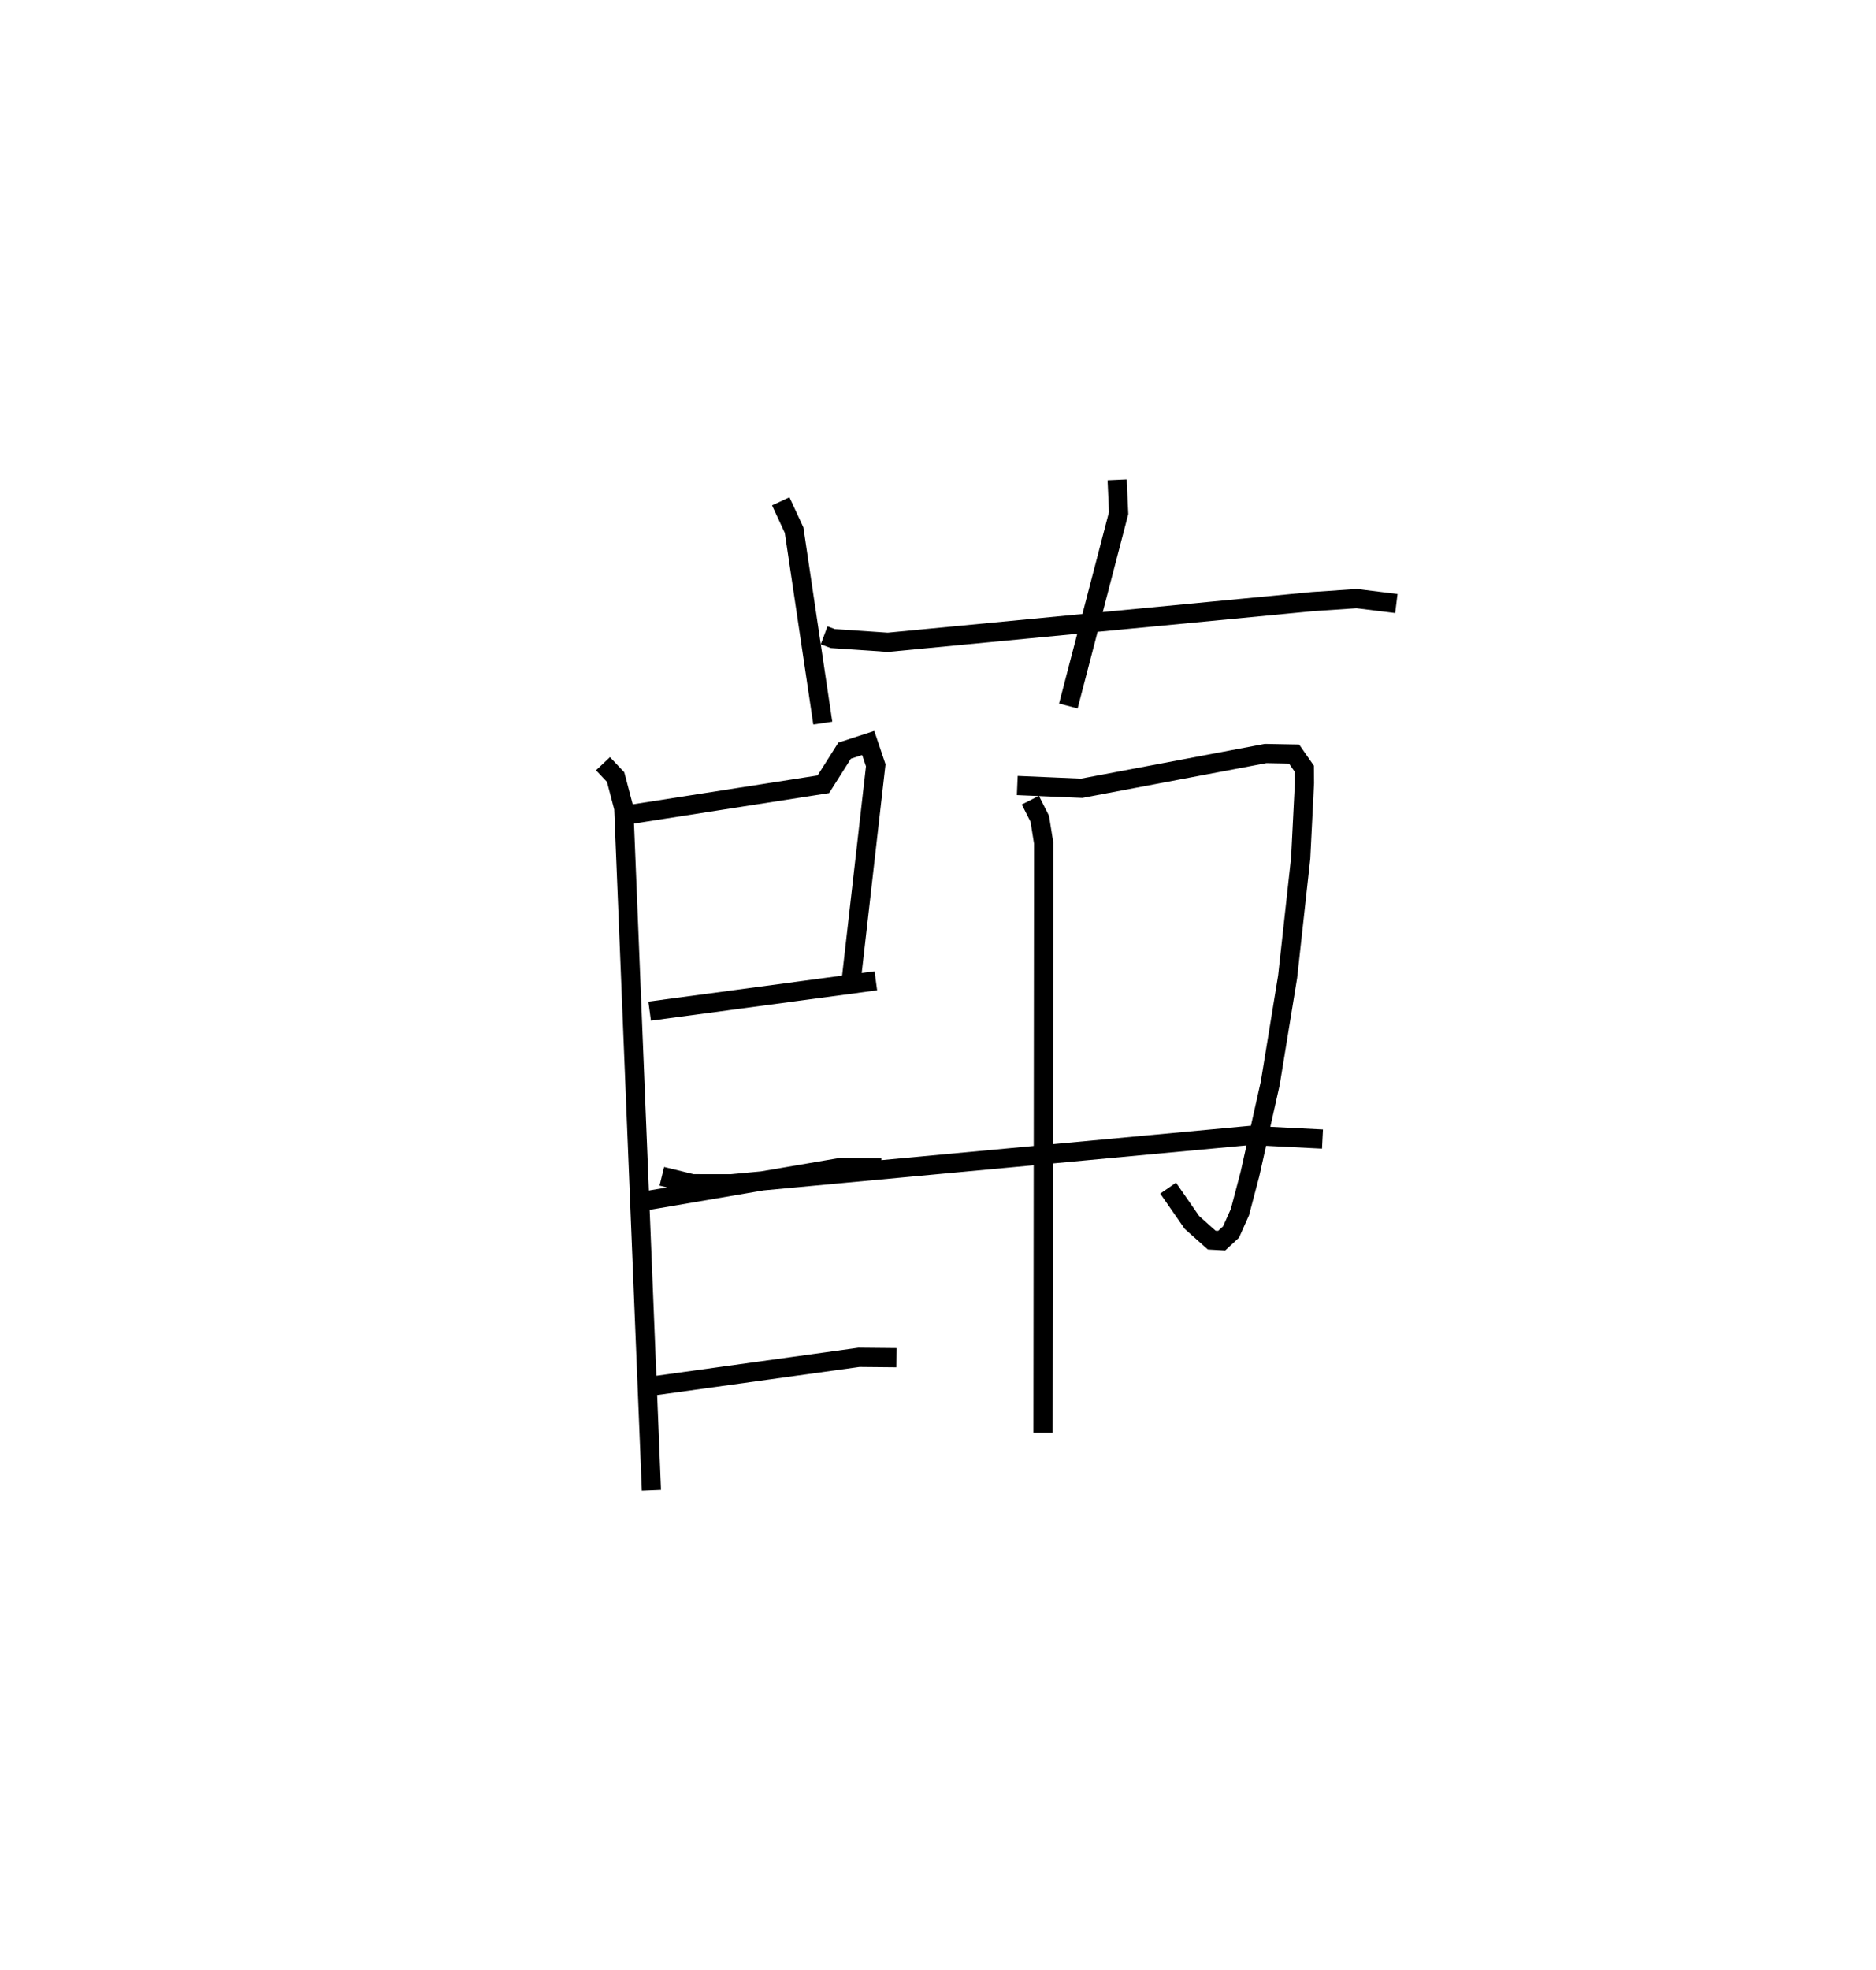 <?xml version="1.0" encoding="utf-8" ?>
<svg baseProfile="full" height="102.639" version="1.1" width="97.783" xmlns="http://www.w3.org/2000/svg" xmlns:ev="http://www.w3.org/2001/xml-events" xmlns:xlink="http://www.w3.org/1999/xlink"><defs /><rect fill="white" height="102.639" width="97.783" x="0" y="0" /><path d="M25,29.465 m0.0,0.0 m17.956,3.635 l0.451,0.168 2.869,0.195 l22.14,-2.122 2.3,-0.155 l2.067,0.256 m-32.089,-5.324 l0.696,1.501 1.496,10.053 m15.343,-12.673 l0.078,1.73 -2.622,10.052 m-24.256,3.006 l0.659,0.699 0.424,1.614 l1.441,35.54 m-1.193,-35.196 l10.155,-1.585 1.108,-1.751 l1.231,-0.402 0.392,1.164 l-1.275,11.172 m-10.51,1.636 l11.79,-1.581 m-12.141,11.487 l10.316,-1.762 2.11,0.021 m-12.09,11.387 l10.925,-1.516 1.956,0.019 m6.296,-29.81 l3.358,0.144 9.587,-1.812 l1.484,0.028 0.534,0.767 l0.007,0.736 -0.196,3.913 l-0.681,6.186 -0.904,5.538 l-1.062,4.751 -0.521,1.975 l-0.463,1.036 -0.49,0.451 l-0.517,-0.029 -1.031,-0.918 l-1.241,-1.789 m-7.182,-20.213 l0.492,0.972 0.2,1.254 l-0.032,30.725 m-19.869,-13.357 l1.597,0.39 2.011,0.002 l27.069,-2.522 3.76,0.191 " fill="none" stroke="black" stroke-width="1" /></svg>